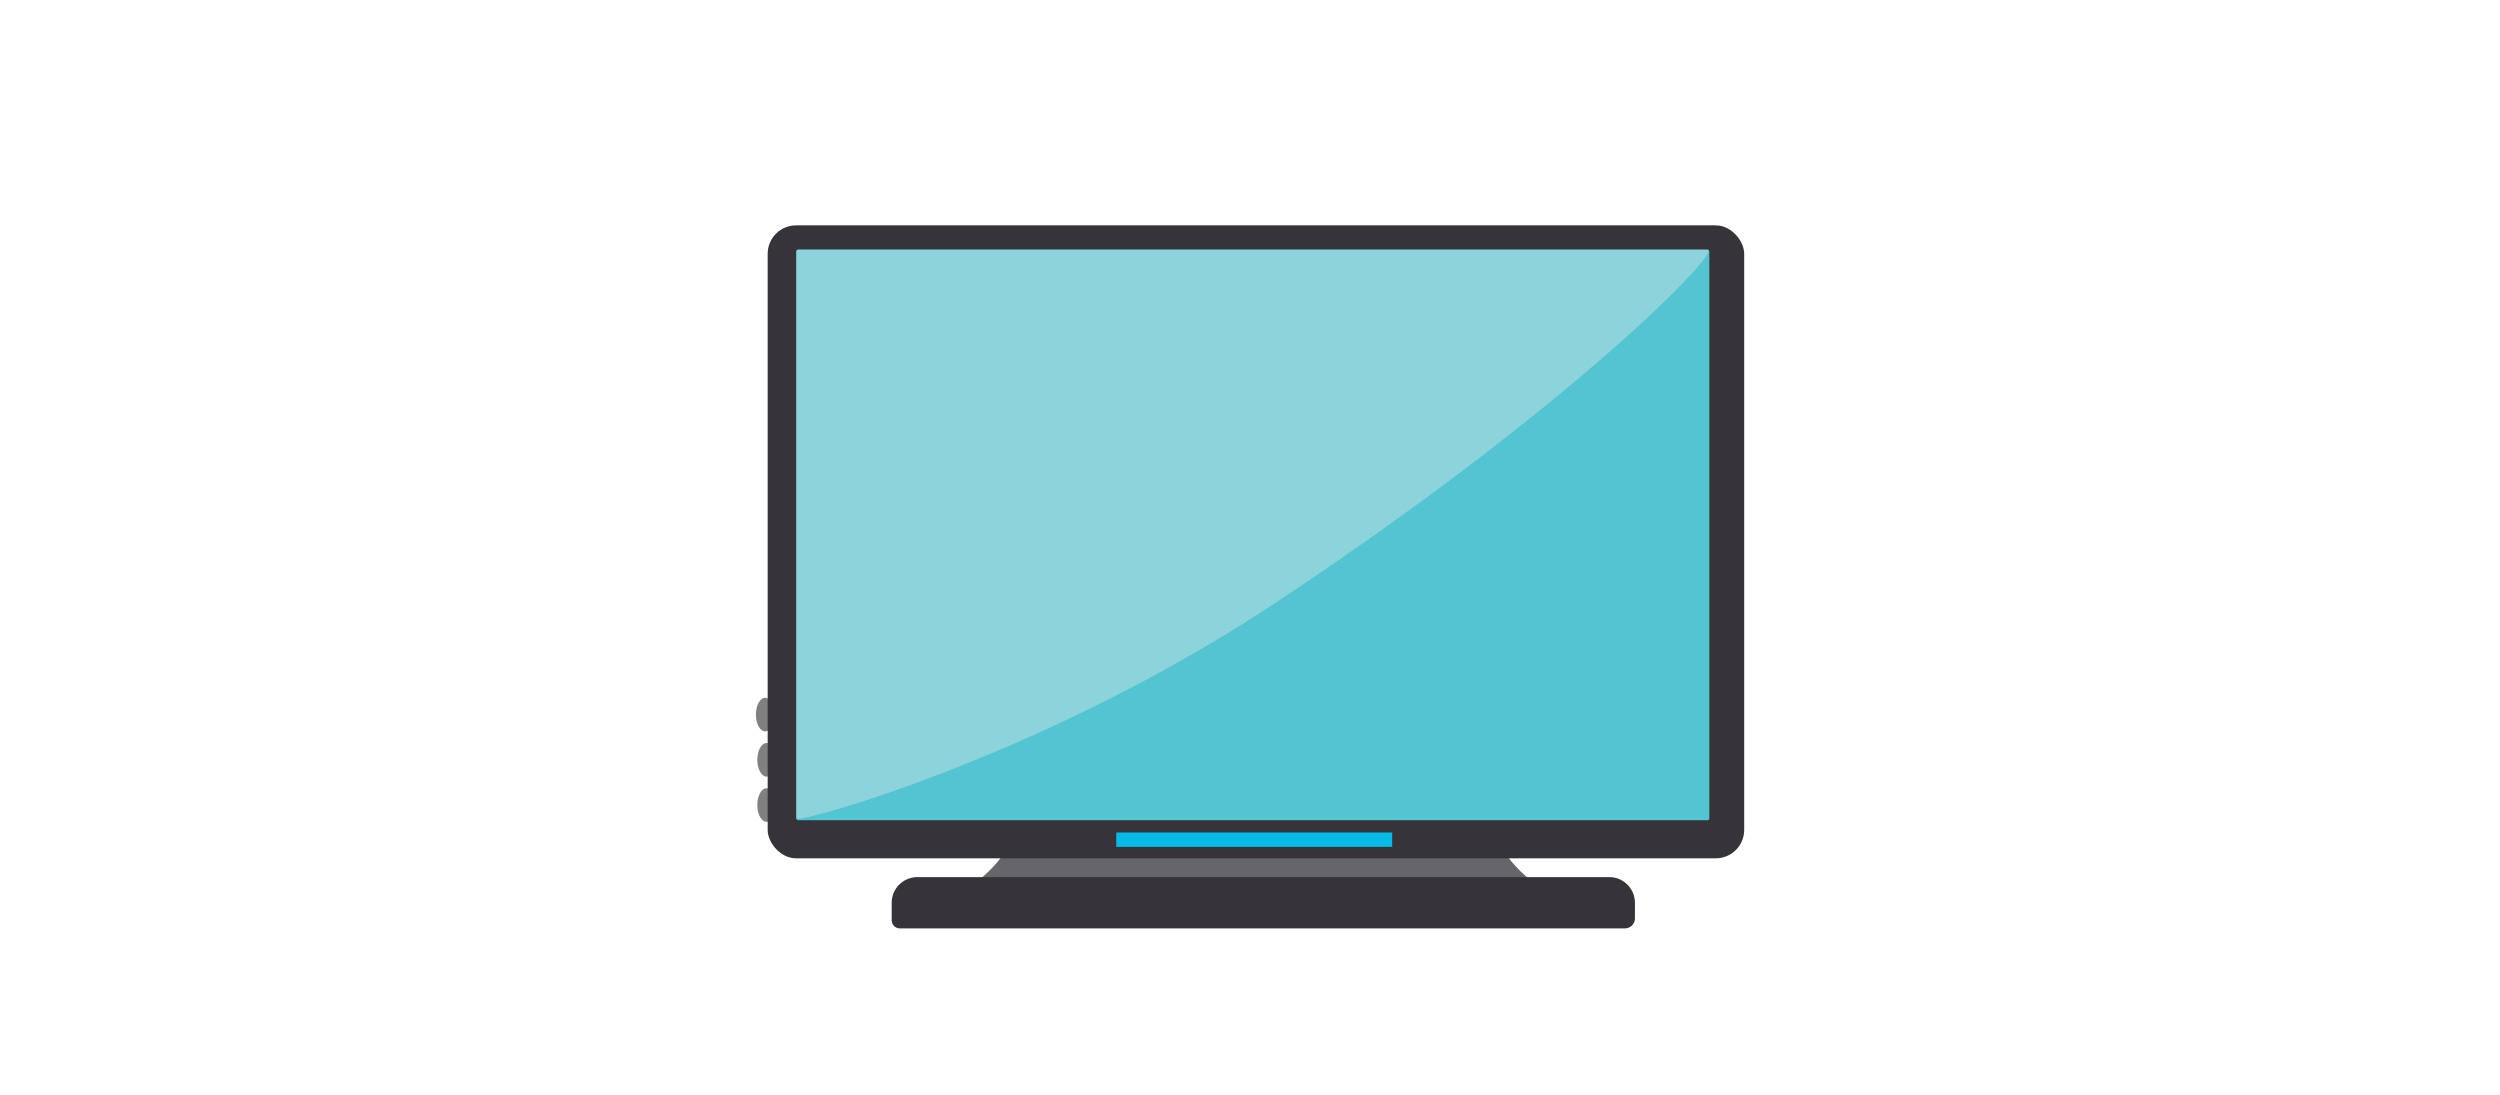 <svg xmlns="http://www.w3.org/2000/svg" viewBox="0 0 248.71 108.94"><defs><style>.cls-1{fill:none;opacity:0.8;}.cls-2{fill:#7f8080;}.cls-3{fill:#646669;}.cls-3,.cls-6,.cls-7{fill-rule:evenodd;}.cls-4,.cls-7{fill:#363339;}.cls-5{fill:#53c4d1;}.cls-6{fill:#8dd3db;}.cls-8{fill:#07bbe8;}</style></defs><title>Insumo_casa_8</title><g id="Capa_2" data-name="Capa 2"><g id="Layer_1" data-name="Layer 1"><rect class="cls-1" width="248.71" height="108.94"/><ellipse class="cls-2" cx="76.12" cy="71.09" rx="0.92" ry="1.67"/><ellipse class="cls-2" cx="76.26" cy="75.59" rx="0.92" ry="1.67"/><ellipse class="cls-2" cx="76.26" cy="80.09" rx="0.92" ry="1.67"/><path class="cls-3" d="M101.9,76.33h45.84c-.51,4.91,1.09,10.73,9.64,14.12H92.26C100.81,87.06,102.41,81.24,101.9,76.33Z"/><rect class="cls-4" x="76.37" y="22.42" width="97.15" height="62.97" rx="2.83" ry="2.83"/><rect class="cls-5" x="79.22" y="24.84" width="90.83" height="56.76" rx="0.19" ry="0.19"/><path class="cls-6" d="M79.41,24.84h90.46c1.6,0-13.71,15.78-43.1,35.21-23.17,15.31-47.67,22-47.54,21.36V25A.19.19,0,0,1,79.41,24.84Z"/><path class="cls-7" d="M91.25,87.26h68.86a2.55,2.55,0,0,1,2.54,2.54v1.56a1,1,0,0,1-1,1H89.52a.81.81,0,0,1-.81-.81V89.8A2.55,2.55,0,0,1,91.25,87.26Z"/><rect class="cls-8" x="111.05" y="82.82" width="27.45" height="1.43"/></g></g></svg>
